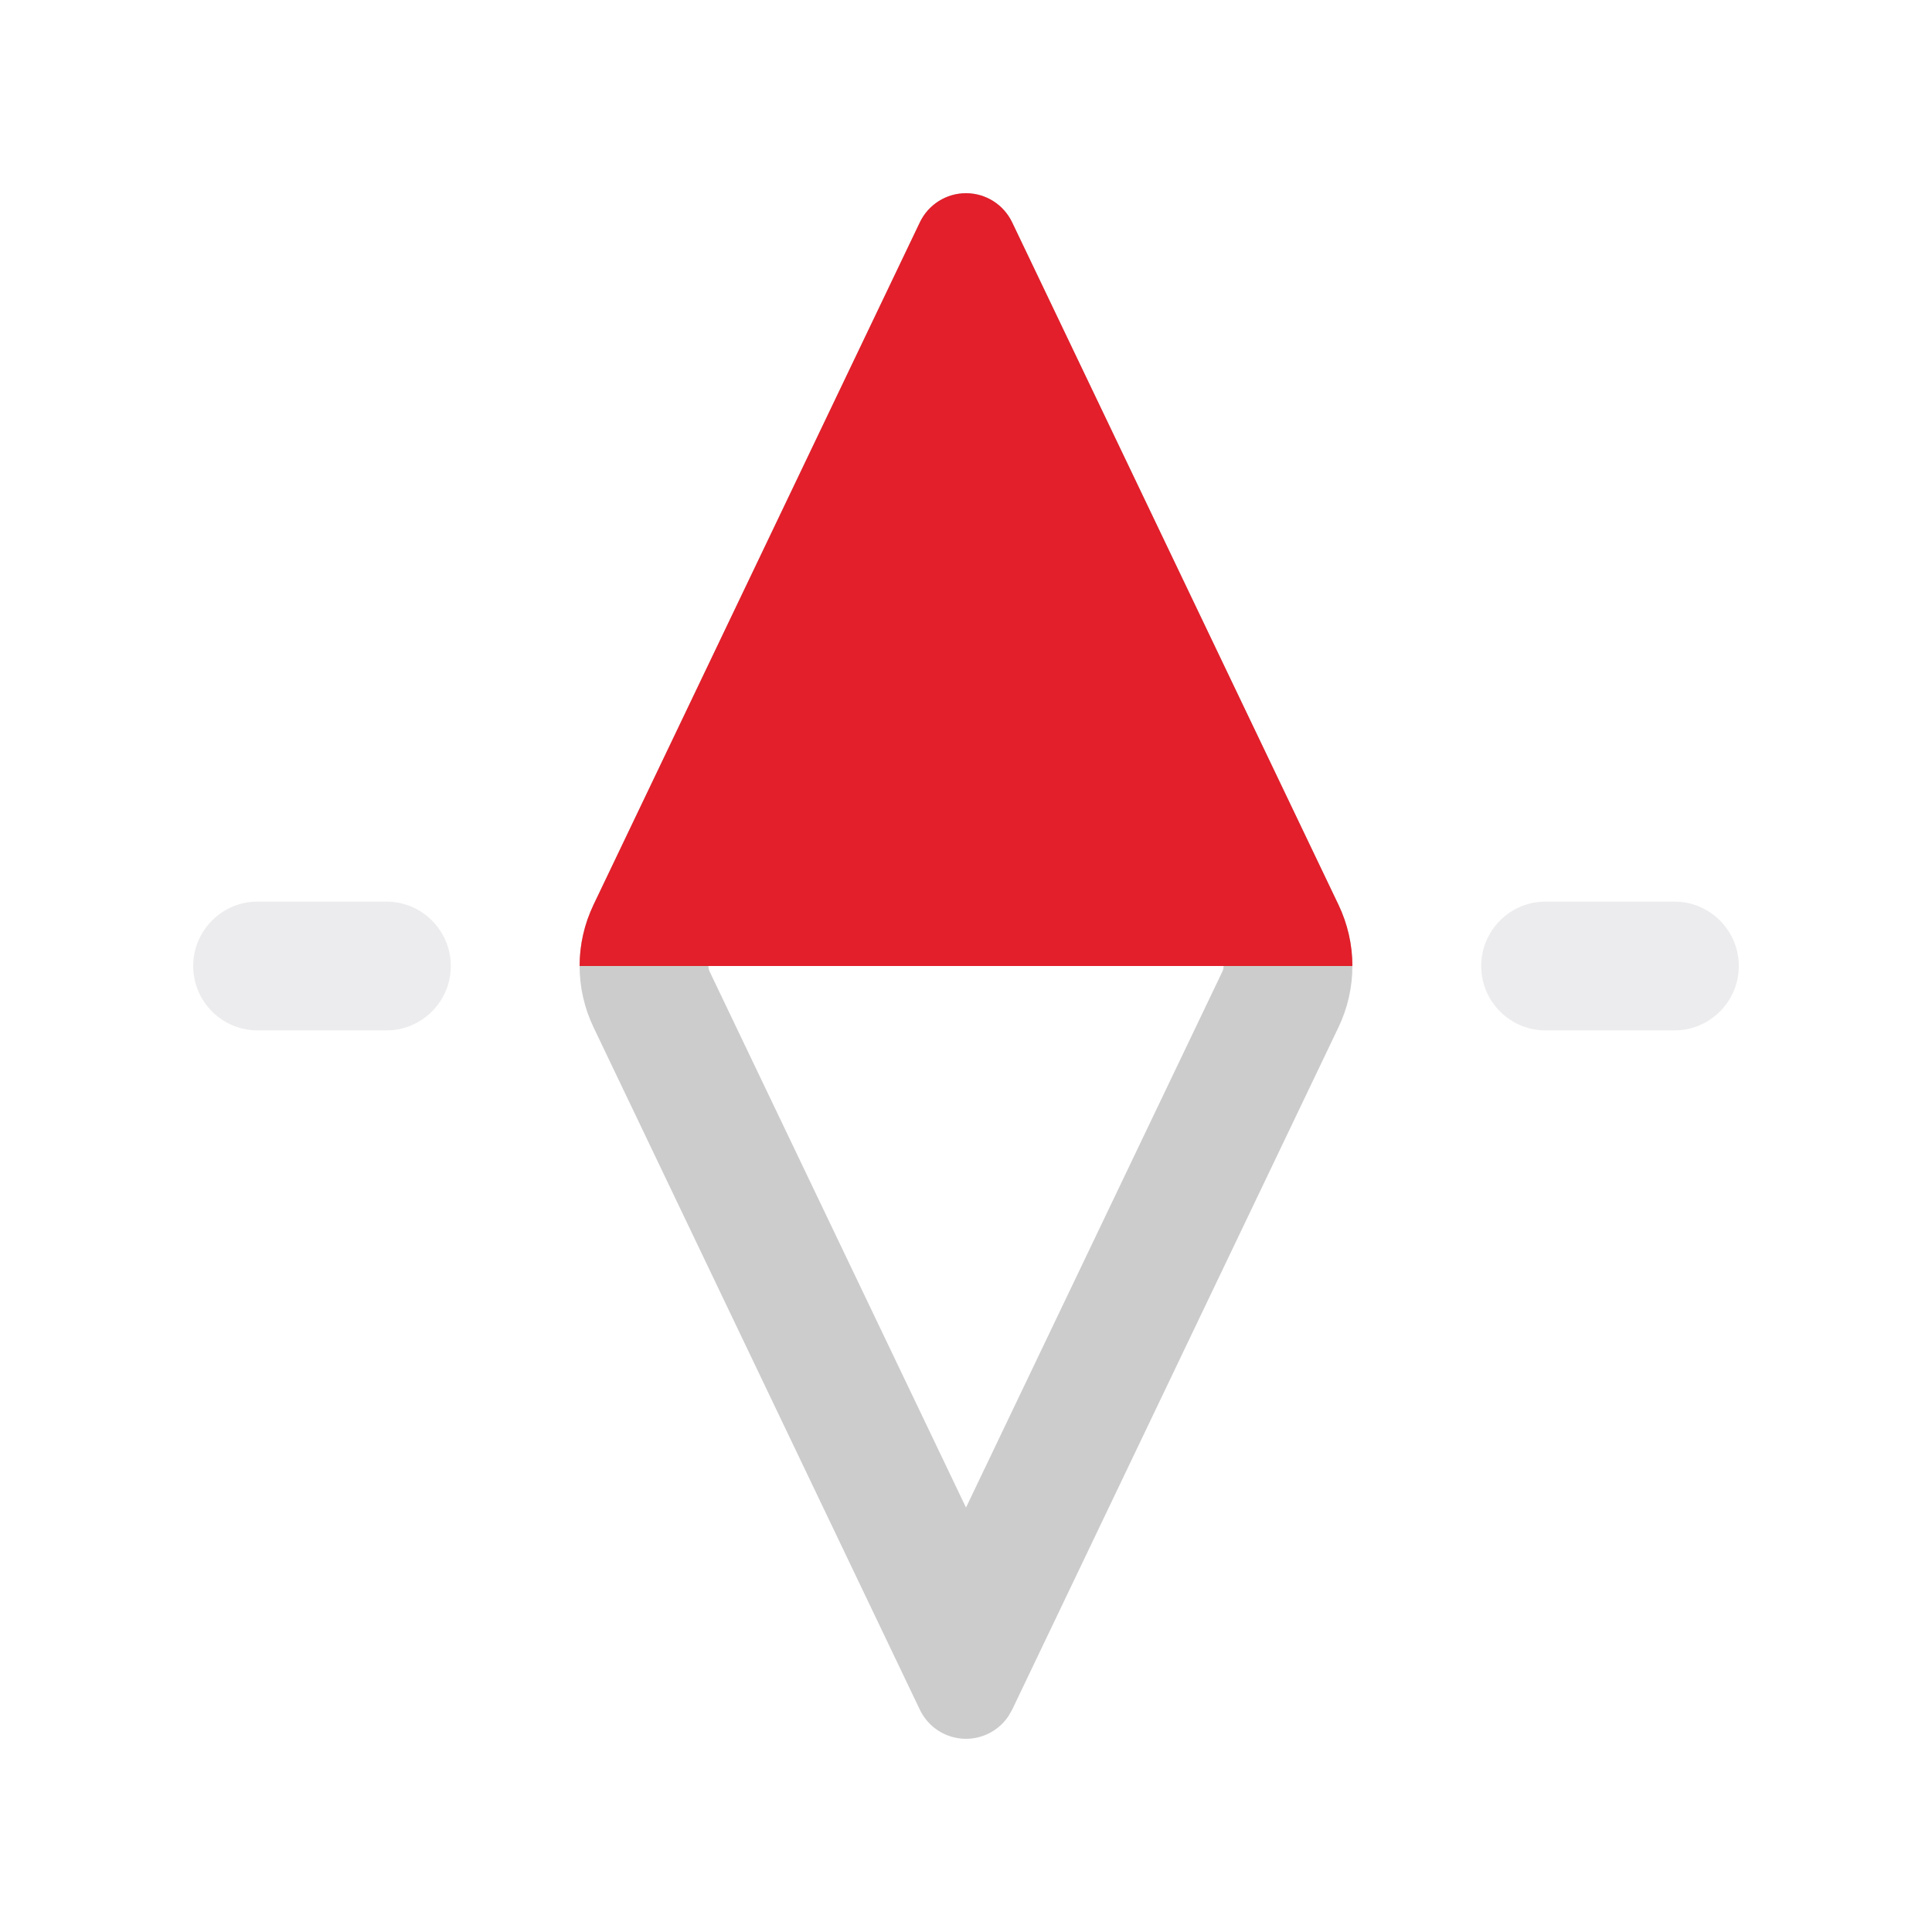 <svg width="30" height="30" viewBox="0 0 30 30" fill="none" xmlns="http://www.w3.org/2000/svg">
<path d="M19 15C19 14.97 18.994 14.94 18.98 14.912L15 6.59L11.02 14.912C11.007 14.94 11 14.97 11 15C11 15.03 11.007 15.06 11.02 15.088L15 23.409L18.98 15.088C18.994 15.06 19 15.03 19 15ZM21 15C21 15.329 20.926 15.654 20.784 15.951L15.716 26.549L15.659 26.648C15.513 26.866 15.267 27 15 27C14.694 27 14.416 26.825 14.284 26.549L9.216 15.951C9.074 15.654 9 15.329 9 15C9 14.753 9.041 14.508 9.122 14.276L9.216 14.049L14.284 3.451C14.416 3.176 14.694 3 15 3C15.306 3 15.584 3.176 15.716 3.451L20.784 14.049C20.926 14.346 21 14.671 21 15Z" fill="#CCCCCC"/>
<path d="M15 3C15.306 3 15.584 3.176 15.716 3.451L20.784 14.049C20.926 14.346 21 14.671 21 15H9C9 14.671 9.074 14.346 9.216 14.049L14.284 3.451C14.416 3.176 14.694 3 15 3Z" fill="#E21F2A"/>
<g opacity="0.5">
<path d="M6 14C6.552 14 7 14.448 7 15C7 15.552 6.552 16 6 16H4C3.448 16 3 15.552 3 15C3 14.448 3.448 14 4 14H6Z" fill="#DADADD"/>
<path d="M26 14C26.552 14 27 14.448 27 15C27 15.552 26.552 16 26 16H24C23.448 16 23 15.552 23 15C23 14.448 23.448 14 24 14H26Z" fill="#DADADD"/>
</g>
</svg>
